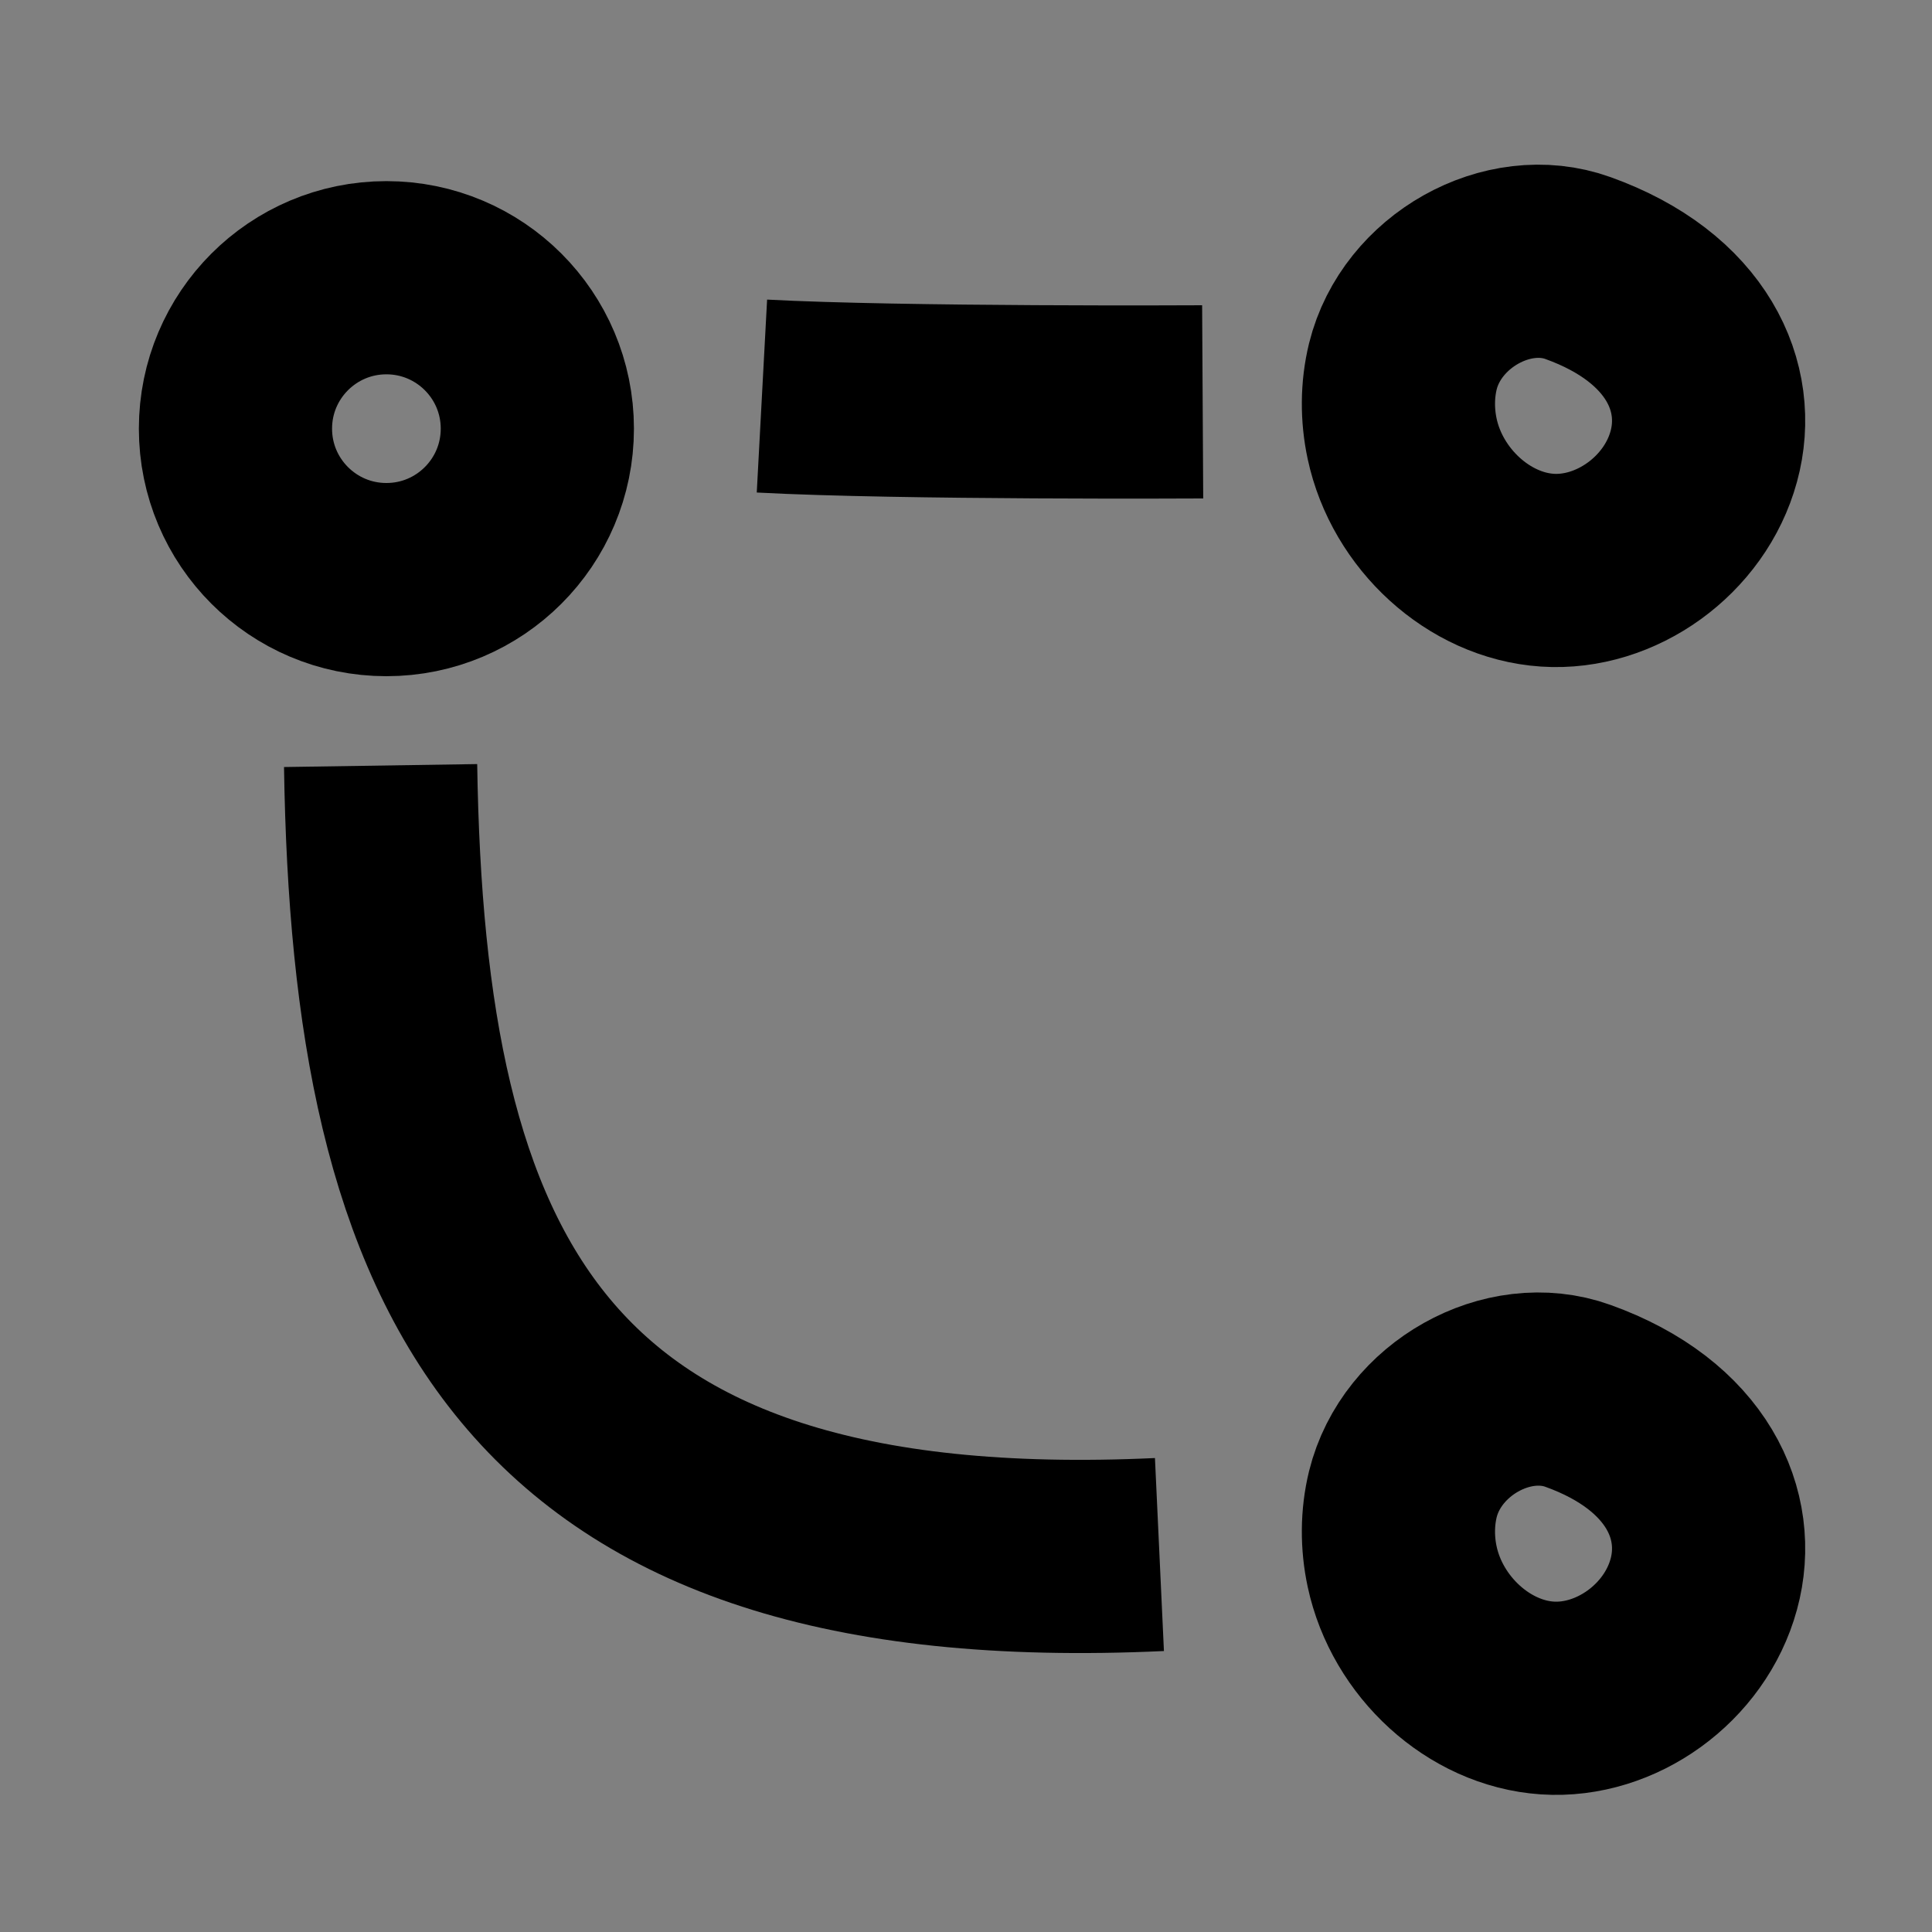 <?xml version="1.0" encoding="UTF-8"?><svg id="Layer_3" xmlns="http://www.w3.org/2000/svg" viewBox="0 0 80 80"><rect x="0" y="0" width="80" height="80" fill="#808080" stroke="none"/><defs><style>.cls-1{fill:#fff;}.cls-1,.cls-2{stroke:#000;stroke-miterlimit:10;stroke-width:8px;}.cls-2{fill:none;}</style></defs><circle class="cls-2" cx="16" cy="17.75" r="6.25"/><path class="cls-1" d="M31.55,16.4c5.78.31,18.25.24,18.25.24"/><path class="cls-2" d="M15.76,31.7c.32,20.92,6.04,33.89,32.25,32.67"/><path class="cls-2" d="M65.34,11.1c-2.91-1.05-6.48.95-7.25,4.07-.24.98-.24,2.02-.03,3,.62,2.9,3.17,5.25,6.01,5.44s5.7-1.85,6.48-4.71c.78-2.85-.67-6.17-5.21-7.8Z"/><path class="cls-2" d="M65.34,57.8c-2.91-1.05-6.48.95-7.25,4.07-.24.98-.24,2.02-.03,3,.62,2.9,3.17,5.25,6.01,5.44s5.7-1.85,6.48-4.71c.78-2.85-.67-6.17-5.21-7.8Z"/></svg>
